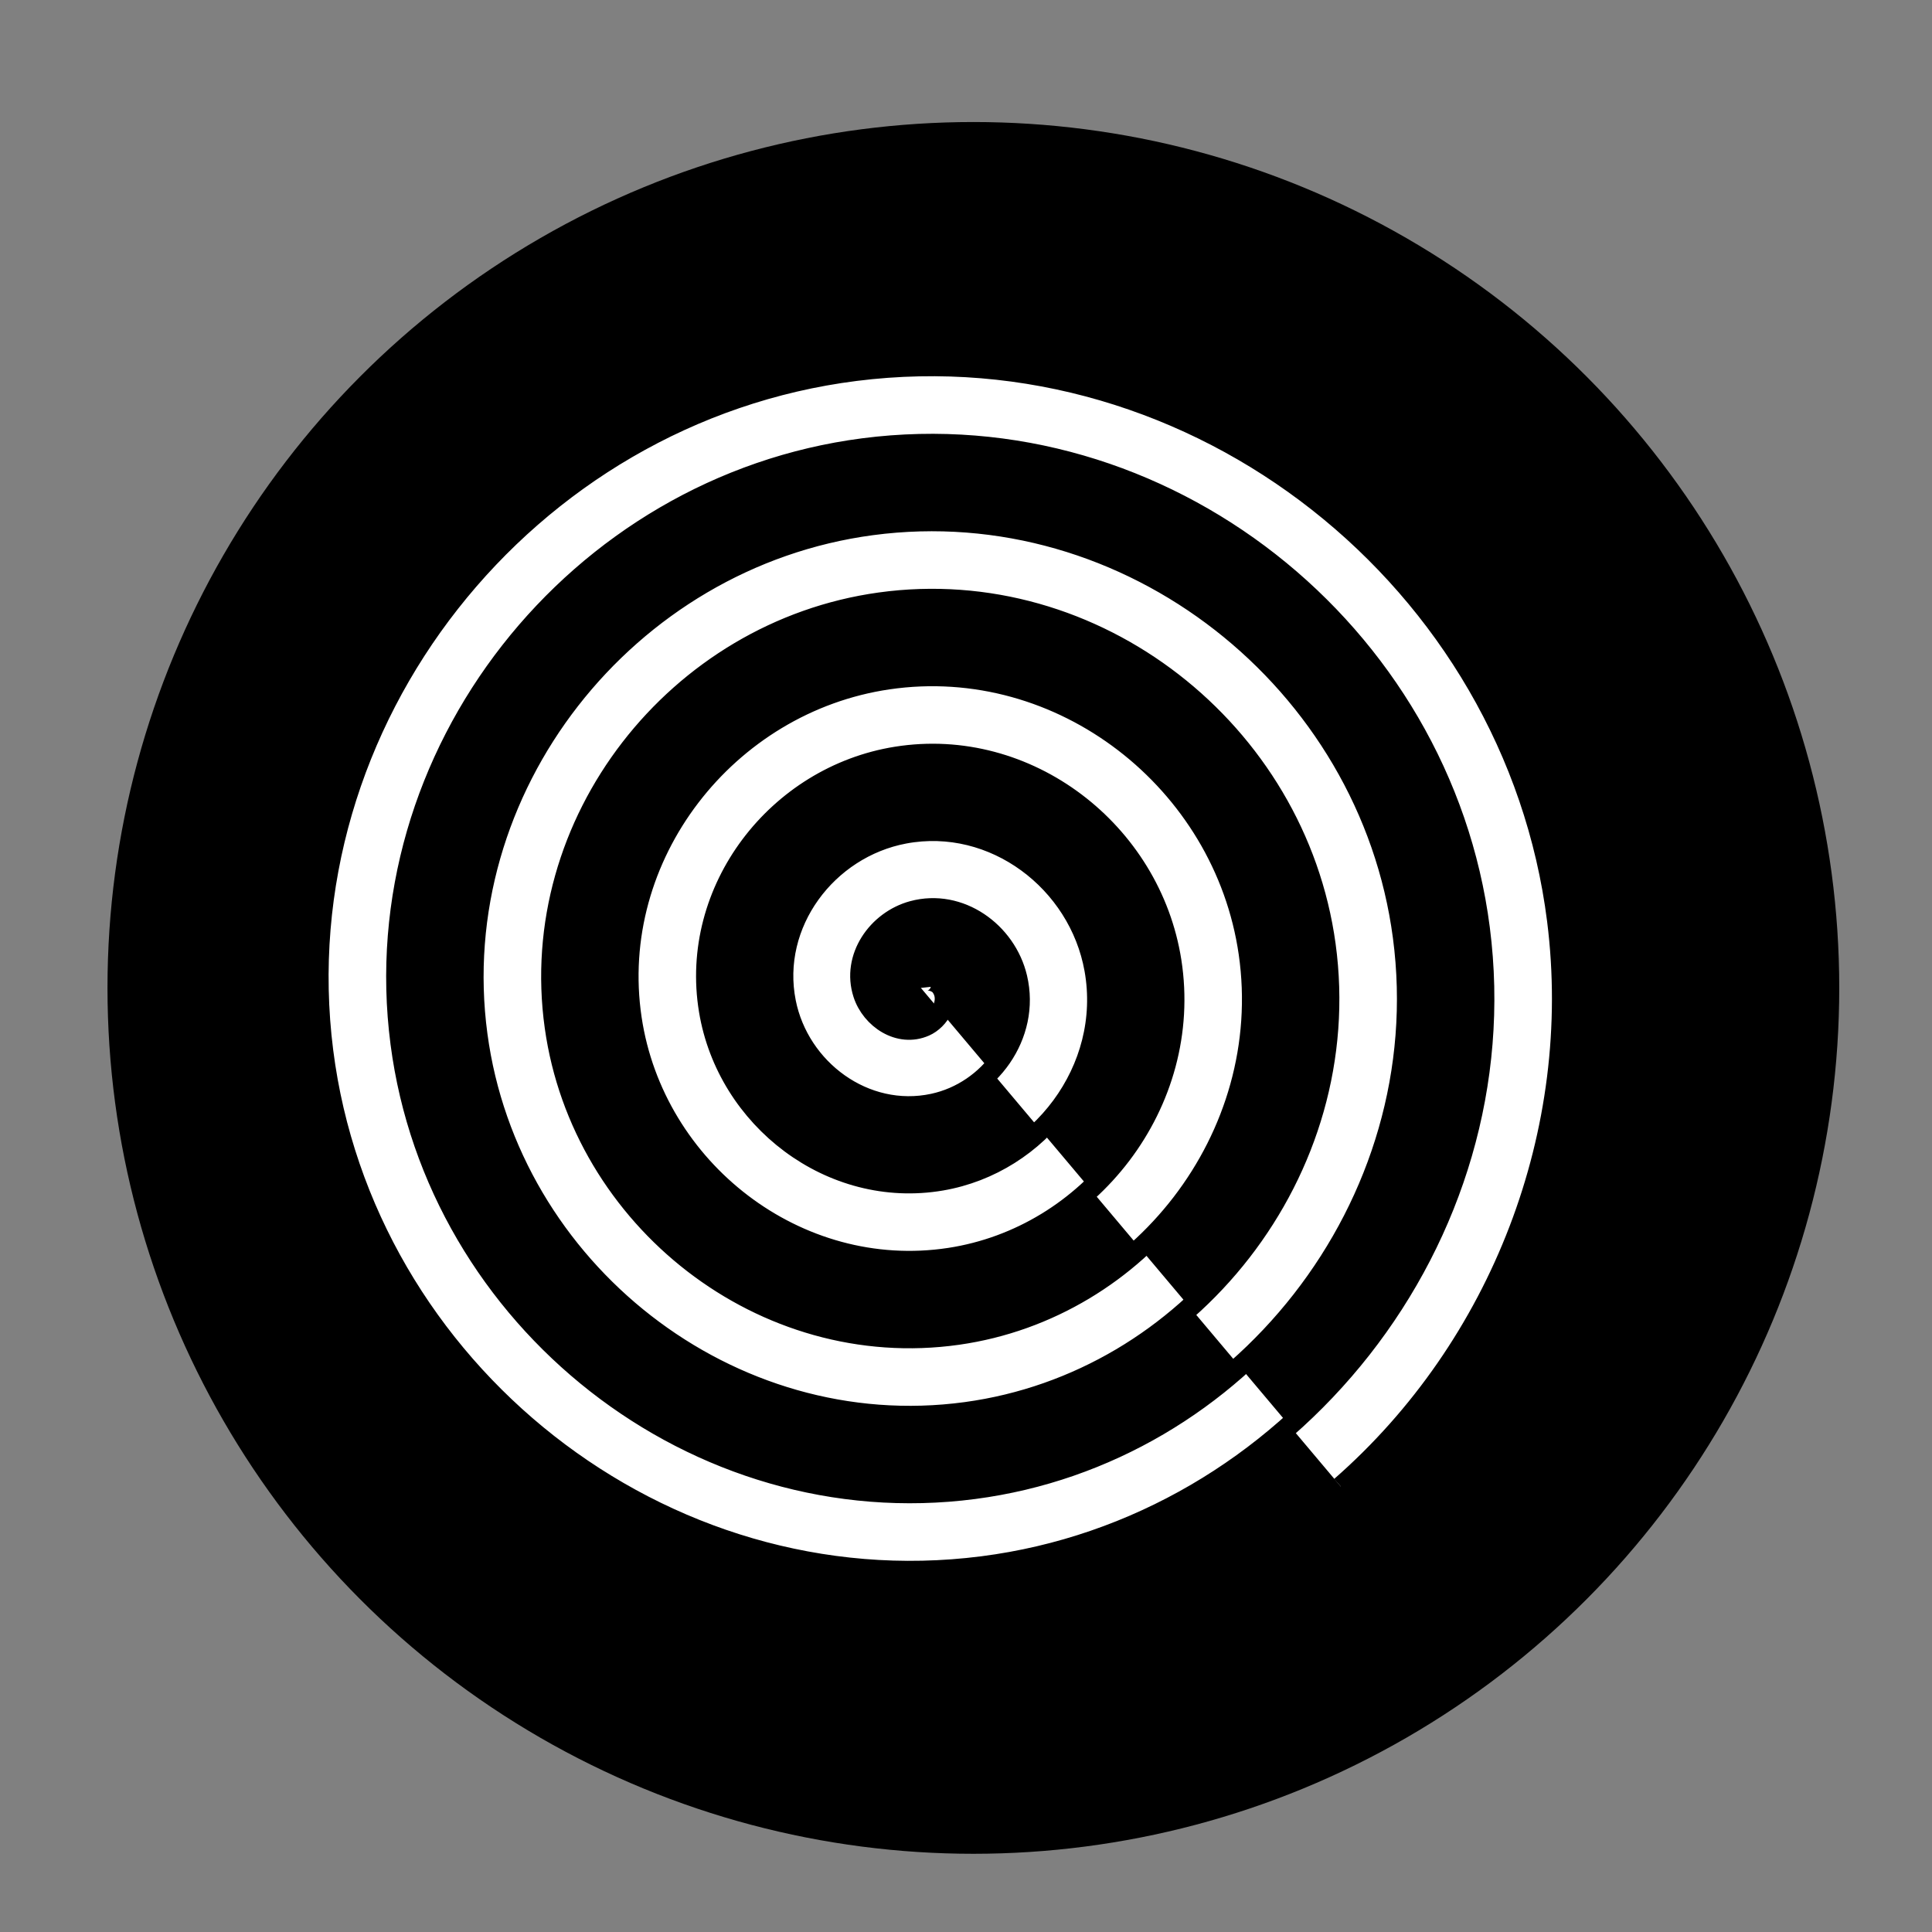 <?xml version="1.0" encoding="UTF-8" standalone="no"?>
<!-- Created with Inkscape (http://www.inkscape.org/) -->

<svg
   xmlns:dc="http://purl.org/dc/elements/1.1/"
   xmlns:cc="http://creativecommons.org/ns#"
   xmlns:rdf="http://www.w3.org/1999/02/22-rdf-syntax-ns#"
   xmlns:svg="http://www.w3.org/2000/svg"
   xmlns="http://www.w3.org/2000/svg"
   xmlns:sodipodi="http://sodipodi.sourceforge.net/DTD/sodipodi-0.dtd"
   xmlns:inkscape="http://www.inkscape.org/namespaces/inkscape"
   width="200"
   height="200"
   viewBox="0 0 200 200"
   id="svg6522"
   version="1.1"
   inkscape:version="0.91 r13725"
   sodipodi:docname="set-1-part-1-icon.svg"
   inkscape:export-filename="/home/appreciate/Dropbox (MIT)/rumor-spreading-modeling/experiments/spaceship/set-1-part-1-icon.png"
   inkscape:export-xdpi="90"
   inkscape:export-ydpi="90">
  <rect x="0" y="0" width="200" height="200" fill="#808080" stroke="none"/>
  <defs
     id="defs6524" />
  <sodipodi:namedview
     id="base"
     pagecolor="#ffffff"
     bordercolor="#666666"
     borderopacity="1.0"
     inkscape:pageopacity="0.0"
     inkscape:pageshadow="2"
     inkscape:zoom="1.979899"
     inkscape:cx="-46.448431"
     inkscape:cy="91.148629"
     inkscape:document-units="px"
     inkscape:current-layer="layer1"
     showgrid="false"
     inkscape:snap-nodes="false"
     units="px"
     inkscape:window-width="1920"
     inkscape:window-height="1058"
     inkscape:window-x="0"
     inkscape:window-y="0"
     inkscape:window-maximized="1" />
  <g
     inkscape:label="Layer 1"
     inkscape:groupmode="layer"
     id="layer1"
     transform="translate(0,-852.362)">
    <circle
       style="opacity:1;fill:#000000;fill-opacity:1;stroke-width:1;stroke-miterlimit:4;stroke-dasharray:none"
       id="path3488"
       cx="100.763"
       cy="954.63"
       r="89.636" />
    <path
       sodipodi:type="spiral"
       style="fill:#ffffff;fill-opacity:1;fill-rule:evenodd;stroke:#000000;stroke-width:2.064px;stroke-linecap:butt;stroke-linejoin:miter;stroke-opacity:1"
       id="path4300"
       sodipodi:cx="95.33036"
       sodipodi:cy="954.62994"
       sodipodi:expansion="1"
       sodipodi:revolution="8.4054499"
       sodipodi:radius="67.469704"
       sodipodi:argument="-51.942097"
       sodipodi:t0="0"
       d="m 95.33,954.63 c -0.128,-1.201 1.555,-0.764 1.996,-0.212 1.192,1.497 -0.078,3.547 -1.572,4.203 -2.672,1.174 -5.571,-0.778 -6.41,-3.355 -1.232,-3.783 1.478,-7.63 5.139,-8.618 4.88,-1.317 9.702,2.177 10.825,6.922 1.414,5.972 -2.875,11.781 -8.706,13.033 -7.062,1.516 -13.863,-3.573 -15.24,-10.489 -1.623,-8.151 4.27,-15.948 12.273,-17.448 9.24,-1.731 18.035,4.967 19.655,14.056 1.841,10.328 -5.664,20.122 -15.84,21.863 -11.415,1.952 -22.211,-6.361 -24.07,-17.624 -2.064,-12.503 7.058,-24.3 19.407,-26.277 13.591,-2.177 26.389,7.755 28.485,21.191 2.29,14.678 -8.452,28.479 -22.974,30.692 -15.766,2.403 -30.569,-9.149 -32.9,-24.758 -2.517,-16.853 9.845,-32.659 26.541,-35.107 17.94,-2.63 34.75,10.542 37.315,28.325 2.744,19.027 -11.239,36.84 -30.108,39.522 -20.115,2.859 -38.931,-11.935 -41.73,-31.892 -2.973,-21.202 12.632,-41.022 33.675,-43.937 22.289,-3.087 43.113,13.329 46.145,35.459 3.202,23.376 -14.025,45.204 -37.243,48.352 -24.463,3.316 -47.296,-14.722 -50.559,-39.026 -3.431,-25.55 15.418,-49.387 40.81,-52.767 26.638,-3.546 51.478,16.115 54.974,42.593 3.661,27.725 -16.812,53.57 -44.377,57.182 -28.812,3.776 -55.661,-17.508 -59.389,-46.16 -3.89,-29.899 18.205,-57.753 47.944,-61.597 30.986,-4.005 59.844,18.901 63.804,49.727 4.12,32.073 -19.598,61.936 -51.511,66.012 -33.16,4.235 -64.027,-20.295 -68.219,-53.295 -4.35,-34.247 20.991,-66.119 55.078,-70.427 35.334,-4.465 68.21,21.688 72.634,56.862 2.748,21.854 -5.832,44.113 -22.392,58.603" />
  </g>
</svg>
